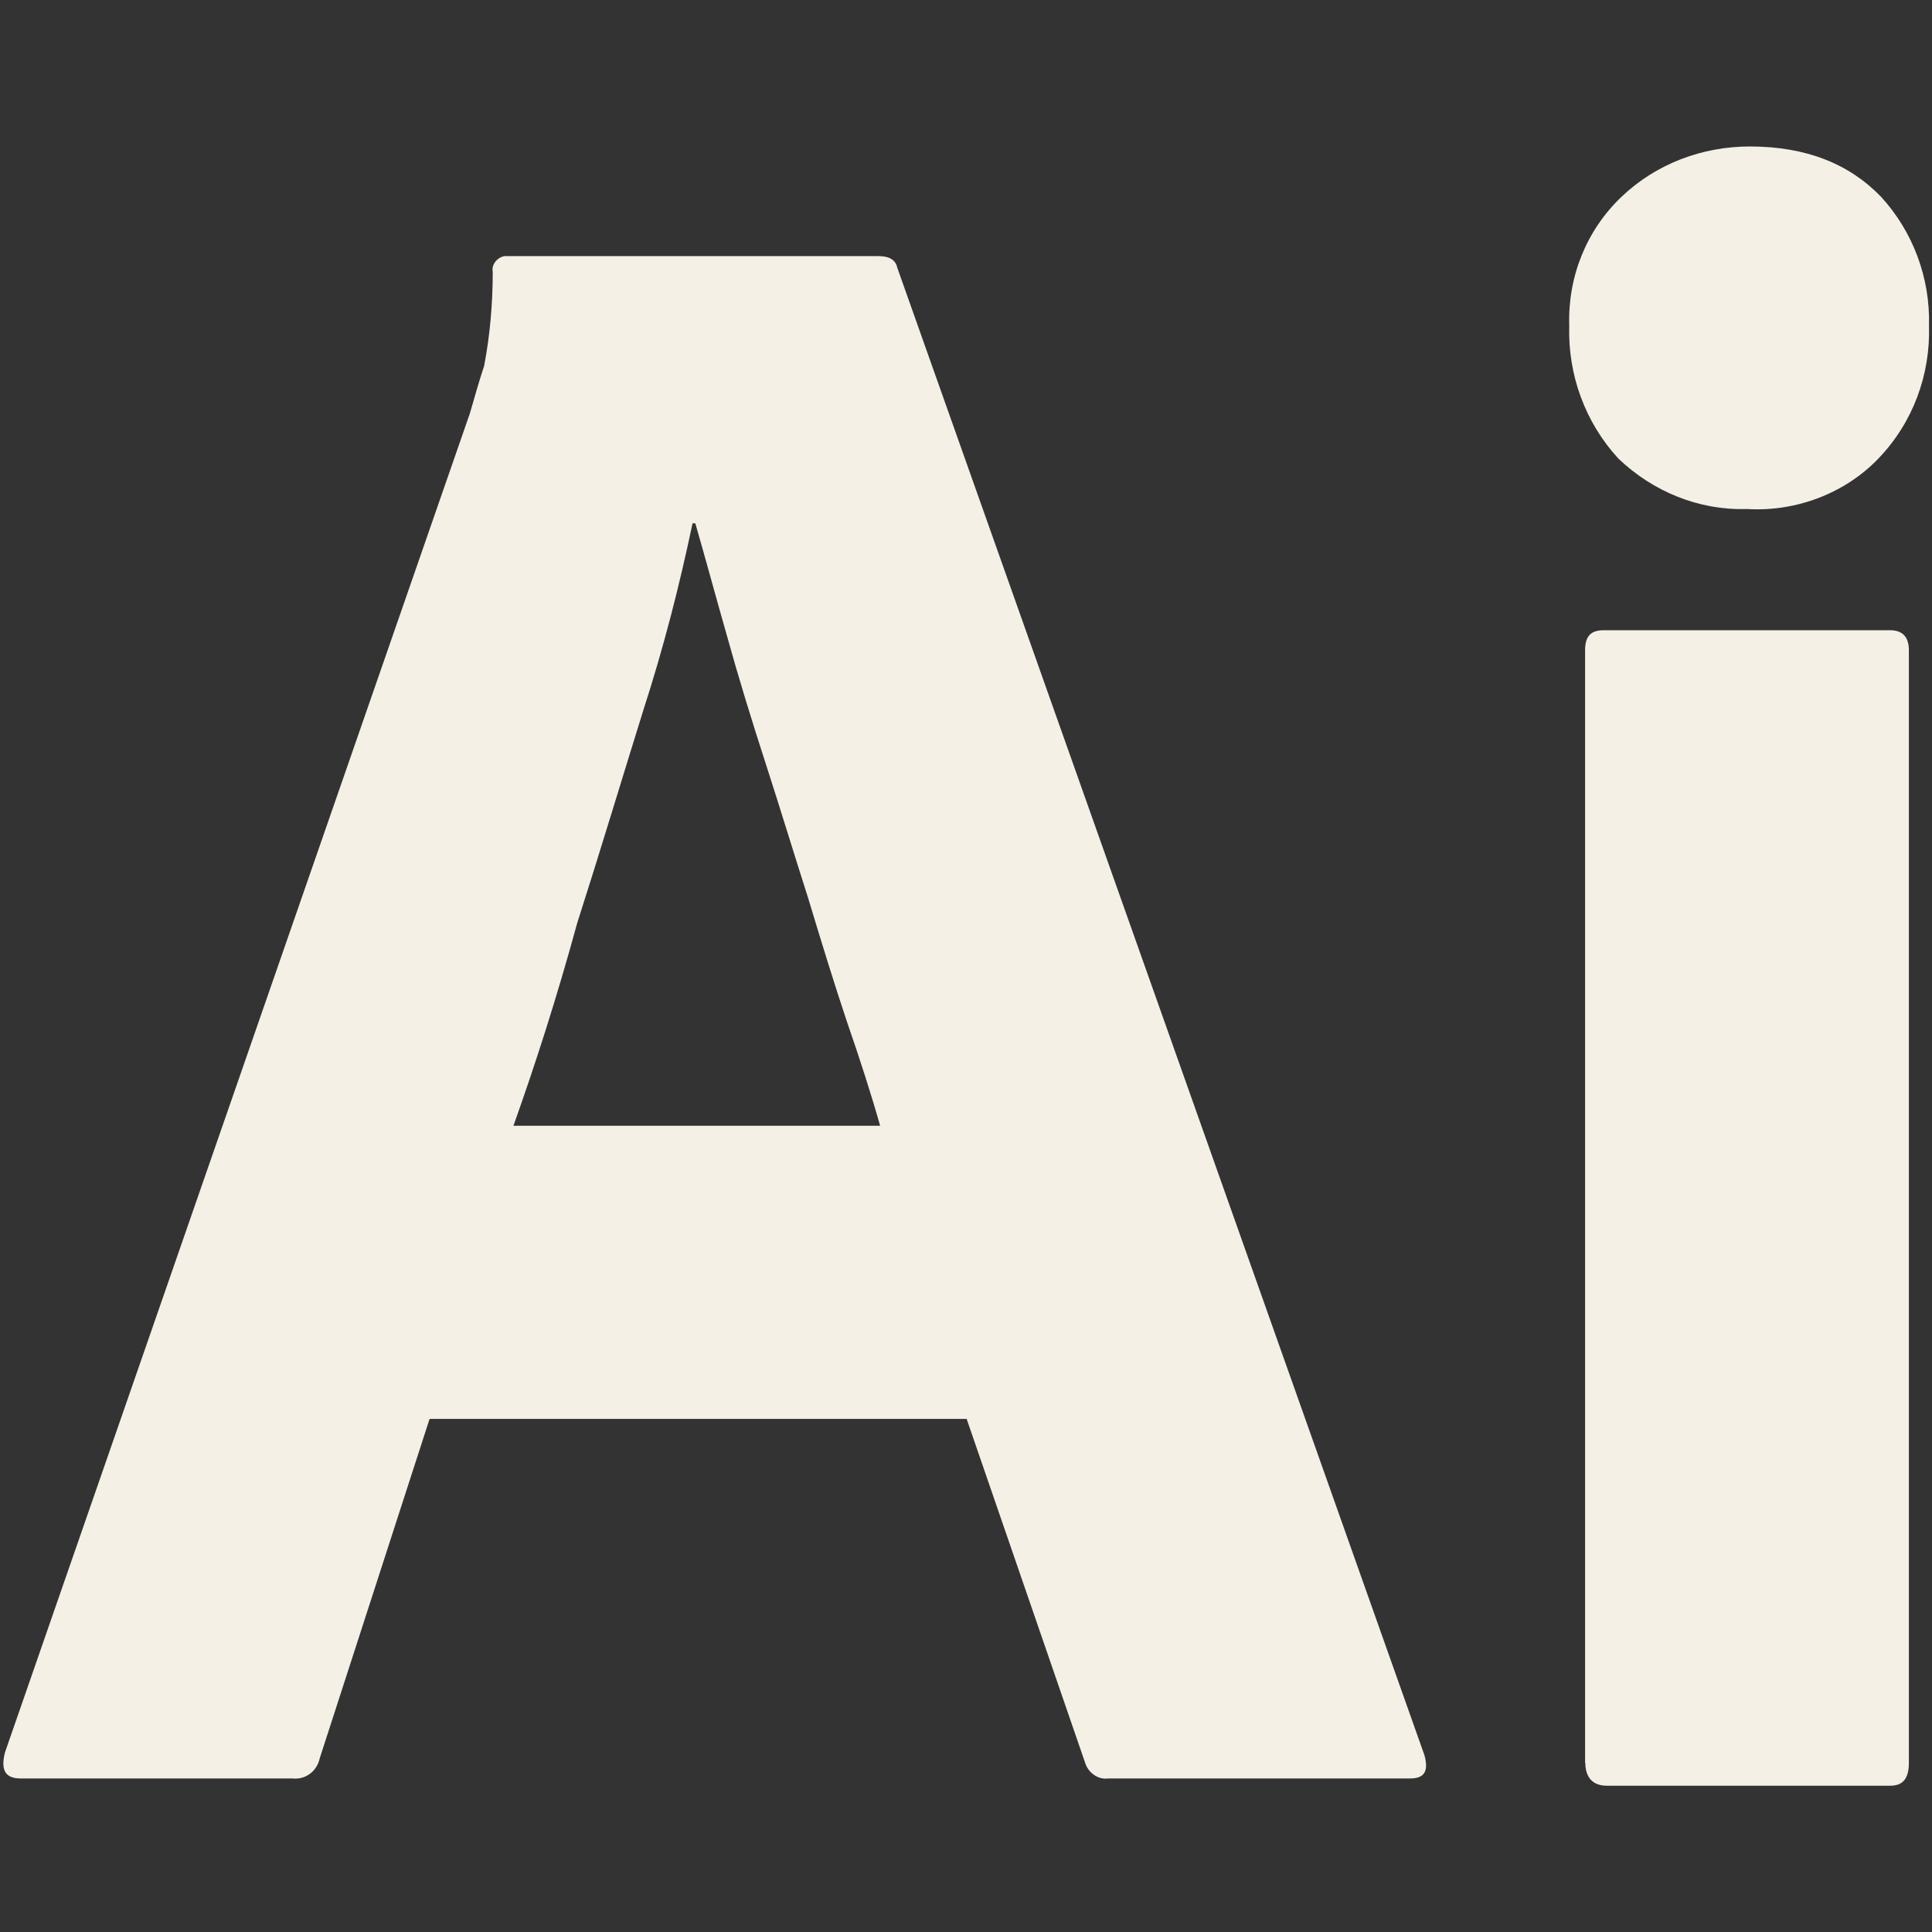 <?xml version="1.0" encoding="UTF-8"?>
<svg id="Calque_1" data-name="Calque 1" xmlns="http://www.w3.org/2000/svg" xmlns:xlink="http://www.w3.org/1999/xlink" viewBox="0 0 90.22 90.22">
  <rect x="0" y="0" width="90.22" height="90.22" fill="#333333" stroke="none"/>
  <defs>
    <style>
      .cls-1 {
        fill: url(#Dégradé_sans_nom_11);
        stroke-width: 0px;
      }
    </style>
    <linearGradient id="Dégradé_sans_nom_11" data-name="Dégradé sans nom 11" x1=".15" y1="45.11" x2="90.07" y2="45.11" gradientUnits="userSpaceOnUse">
      <stop offset=".11" stop-color="#f4f0e6"/>
      <stop offset=".14" stop-color="#f4f0e6"/>
    </linearGradient>
  </defs>
  <path class="cls-1" d="m45.15,66.26h-25.09l-5.13,15.85c-.13.61-.67,1.01-1.28.94H.97c-.74,0-.94-.4-.74-1.21L21.94,19.31c.2-.67.4-1.42.67-2.23.27-1.42.4-2.9.4-4.38-.07-.34.2-.67.54-.74h17.47c.54,0,.81.2.88.54l24.62,69.47c.2.74,0,1.08-.67,1.08h-14.1c-.47.07-.94-.27-1.08-.74l-5.53-16.05Zm-21.18-13.69h17.13c-.4-1.42-.94-3.1-1.55-4.86-.61-1.82-1.21-3.78-1.82-5.8-.67-2.09-1.28-4.11-1.96-6.21s-1.28-4.05-1.82-6c-.54-1.89-1.01-3.64-1.48-5.26h-.13c-.61,2.9-1.35,5.8-2.29,8.7-1.01,3.24-2.02,6.61-3.1,9.98-.94,3.44-1.96,6.61-2.97,9.44Zm57.6-28.8c-2.23.07-4.38-.81-6-2.36-1.55-1.69-2.36-3.91-2.29-6.21-.07-2.29.81-4.45,2.43-6s3.78-2.36,6-2.36c2.63,0,4.65.81,6.14,2.36,1.48,1.62,2.29,3.78,2.23,6,.07,2.29-.74,4.52-2.36,6.21-1.55,1.62-3.84,2.5-6.14,2.36h0Zm-7.55,58.55V30.37c0-.67.27-.94.88-.94h13.36c.61,0,.88.34.88.94v51.94c0,.74-.27,1.08-.88,1.08h-13.22c-.67,0-1.01-.4-1.01-1.08Z"/>
</svg>